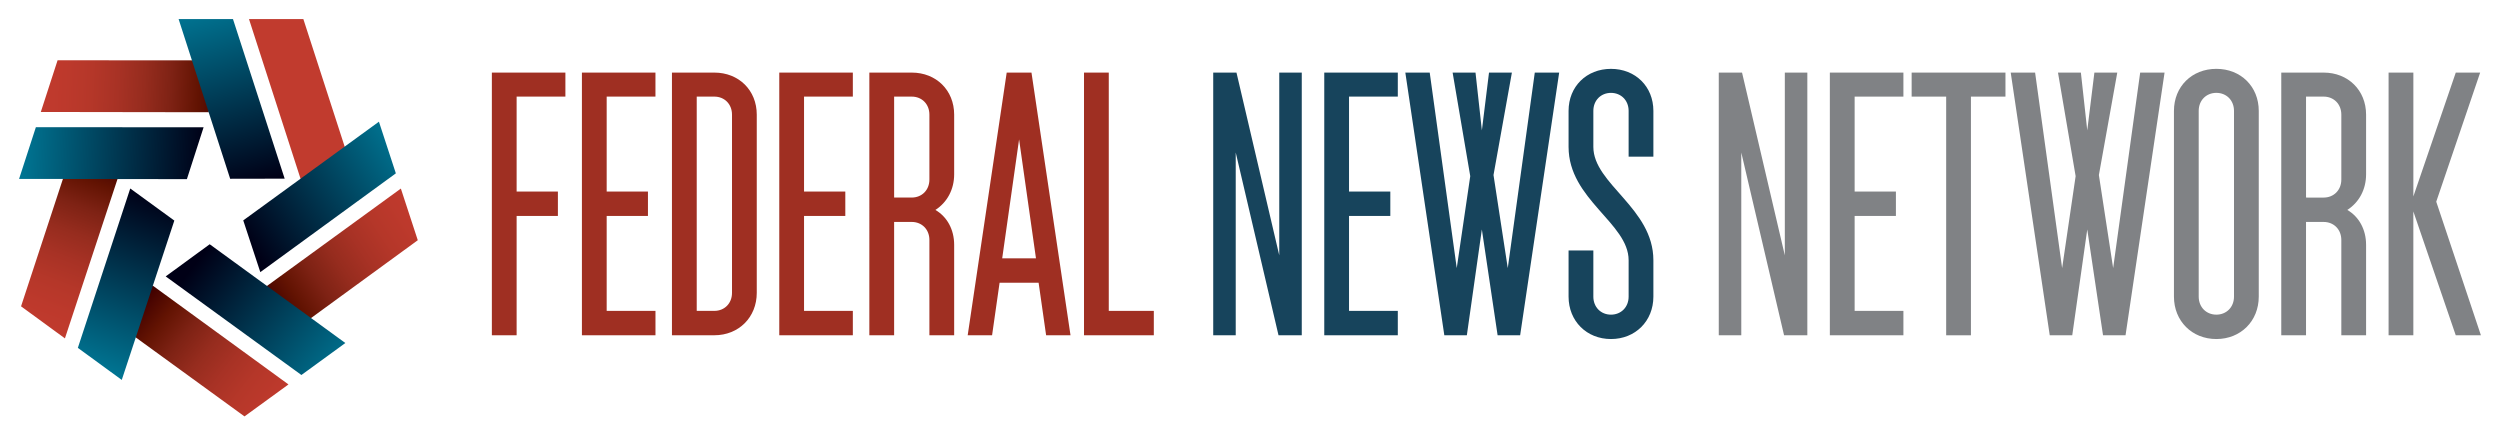 <?xml version="1.0" encoding="utf-8"?>
<!-- Generator: Adobe Illustrator 24.0.2, SVG Export Plug-In . SVG Version: 6.00 Build 0)  -->
<svg xmlns="http://www.w3.org/2000/svg" xmlns:xlink="http://www.w3.org/1999/xlink" version="1.1" x="0px" y="0px" viewBox="0 0 1345.86 234.45" style="enable-background:new 0 0 1345.86 234.45;" xml:space="preserve">
<style type="text/css">
	.st0{fill:url(#SVGID_1_);}
	.st1{fill:url(#SVGID_2_);}
	.st2{fill:url(#SVGID_3_);}
	.st3{fill:url(#SVGID_4_);}
	.st4{fill:url(#SVGID_5_);}
	.st5{fill:url(#SVGID_6_);}
	.st6{fill:url(#SVGID_7_);}
	.st7{fill:#C13B2E;}
	.st8{fill:url(#SVGID_8_);}
	.st9{fill:url(#SVGID_9_);}
	.st10{fill:#9F2F22;}
	.st11{fill:#17445C;}
	.st12{fill:#808285;}
</style>
<g id="Layer_1">
	<g>
		<g>
			
				<linearGradient id="SVGID_1_" gradientUnits="userSpaceOnUse" x1="10155.353" y1="4453.458" x2="10181.862" y2="4549.905" gradientTransform="matrix(-0.808 0.589 -0.589 -0.808 10979.423 -2154.041)">
				<stop offset="0" style="stop-color:#C13B2E"/>
				<stop offset="0.135" style="stop-color:#BD392C"/>
				<stop offset="0.275" style="stop-color:#B53729"/>
				<stop offset="0.417" style="stop-color:#A83225"/>
				<stop offset="0.561" style="stop-color:#962C1E"/>
				<stop offset="0.707" style="stop-color:#7E2214"/>
				<stop offset="0.853" style="stop-color:#621302"/>
				<stop offset="0.998" style="stop-color:#410000"/>
				<stop offset="1" style="stop-color:#410000"/>
			</linearGradient>
			<polygon class="st0" points="131.62,224.17 155.29,206.96 82.26,153.78 58.56,171.1    "/>
			
				<linearGradient id="SVGID_2_" gradientUnits="userSpaceOnUse" x1="3397.521" y1="5891.75" x2="3424.03" y2="5988.194" gradientTransform="matrix(0.311 0.95 -0.95 0.311 4768.578 -4950.321)">
				<stop offset="0" style="stop-color:#C13B2E"/>
				<stop offset="0.135" style="stop-color:#BD392C"/>
				<stop offset="0.275" style="stop-color:#B53729"/>
				<stop offset="0.417" style="stop-color:#A83225"/>
				<stop offset="0.561" style="stop-color:#962C1E"/>
				<stop offset="0.707" style="stop-color:#7E2214"/>
				<stop offset="0.853" style="stop-color:#621302"/>
				<stop offset="0.998" style="stop-color:#410000"/>
				<stop offset="1" style="stop-color:#410000"/>
			</linearGradient>
			<polygon class="st1" points="224.91,129.32 215.8,101.51 142.74,154.65 151.94,182.52    "/>
			<g>
				
					<linearGradient id="SVGID_3_" gradientUnits="userSpaceOnUse" x1="10852.304" y1="-2386.28" x2="10878.811" y2="-2289.84" gradientTransform="matrix(-0.807 -0.59 0.59 -0.807 10219.261 4678.249)">
					<stop offset="0" style="stop-color:#007795"/>
					<stop offset="1" style="stop-color:#000016"/>
				</linearGradient>
				<polygon class="st2" points="41.91,187.27 65.55,204.53 93.85,118.75 70.12,101.47     "/>
				
					<linearGradient id="SVGID_4_" gradientUnits="userSpaceOnUse" x1="10890.198" y1="-2386.282" x2="10916.705" y2="-2289.842" gradientTransform="matrix(-0.807 -0.59 0.59 -0.807 10219.261 4678.249)">
					<stop offset="0" style="stop-color:#C13B2E"/>
					<stop offset="0.135" style="stop-color:#BD392C"/>
					<stop offset="0.275" style="stop-color:#B53729"/>
					<stop offset="0.417" style="stop-color:#A83225"/>
					<stop offset="0.561" style="stop-color:#962C1E"/>
					<stop offset="0.707" style="stop-color:#7E2214"/>
					<stop offset="0.853" style="stop-color:#621302"/>
					<stop offset="0.998" style="stop-color:#410000"/>
					<stop offset="1" style="stop-color:#410000"/>
				</linearGradient>
				<polygon class="st3" points="11.33,164.91 34.95,182.17 63.26,96.39 39.53,79.12     "/>
			</g>
			<g>
				
					<linearGradient id="SVGID_5_" gradientUnits="userSpaceOnUse" x1="4623.244" y1="-5120.942" x2="4649.75" y2="-5024.509" gradientTransform="matrix(0.309 -0.951 0.951 0.309 3451.354 6058.487)">
					<stop offset="0" style="stop-color:#007795"/>
					<stop offset="1" style="stop-color:#000016"/>
				</linearGradient>
				<polygon class="st4" points="19.31,68.48 10.27,96.31 100.61,96.44 109.61,68.51     "/>
				
					<linearGradient id="SVGID_6_" gradientUnits="userSpaceOnUse" x1="4661.121" y1="-5120.94" x2="4687.626" y2="-5024.508" gradientTransform="matrix(0.309 -0.951 0.951 0.309 3451.354 6058.487)">
					<stop offset="0" style="stop-color:#C13B2E"/>
					<stop offset="0.135" style="stop-color:#BD392C"/>
					<stop offset="0.275" style="stop-color:#B53729"/>
					<stop offset="0.417" style="stop-color:#A83225"/>
					<stop offset="0.561" style="stop-color:#962C1E"/>
					<stop offset="0.707" style="stop-color:#7E2214"/>
					<stop offset="0.853" style="stop-color:#621302"/>
					<stop offset="0.998" style="stop-color:#410000"/>
					<stop offset="1" style="stop-color:#410000"/>
				</linearGradient>
				<polygon class="st5" points="31,32.45 21.97,60.28 112.3,60.42 121.3,32.49     "/>
			</g>
			<g>
				<linearGradient id="SVGID_7_" gradientUnits="userSpaceOnUse" x1="110.793" y1="2.616" x2="137.3" y2="99.056">
					<stop offset="0" style="stop-color:#007795"/>
					<stop offset="1" style="stop-color:#000016"/>
				</linearGradient>
				<polygon class="st6" points="125.42,10.27 96.15,10.27 123.91,96.24 153.25,96.18     "/>
				<polygon class="st7" points="163.31,10.27 134.04,10.27 161.8,96.24 191.14,96.18     "/>
			</g>
			
				<linearGradient id="SVGID_8_" gradientUnits="userSpaceOnUse" x1="10117.468" y1="4453.461" x2="10143.975" y2="4549.899" gradientTransform="matrix(-0.808 0.589 -0.589 -0.808 10979.423 -2154.041)">
				<stop offset="0" style="stop-color:#007795"/>
				<stop offset="1" style="stop-color:#000016"/>
			</linearGradient>
			<polygon class="st8" points="162.26,201.88 185.91,184.66 112.89,131.49 89.2,148.8    "/>
			
				<linearGradient id="SVGID_9_" gradientUnits="userSpaceOnUse" x1="3359.633" y1="5891.764" x2="3386.138" y2="5988.194" gradientTransform="matrix(0.311 0.95 -0.95 0.311 4768.578 -4950.321)">
				<stop offset="0" style="stop-color:#007795"/>
				<stop offset="1" style="stop-color:#000016"/>
			</linearGradient>
			<polygon class="st9" points="213.1,93.32 203.99,65.51 130.95,118.65 140.14,146.51    "/>
		</g>
	</g>
</g>
<g id="Layer_4">
	<g>
		<g>
			<path class="st10" d="M264.78,39.08h39.6v12.92h-26.26v51.12h22.22v13.13h-22.22v64.24h-13.33V39.08z"/>
			<path class="st10" d="M313.26,39.08h39.6v12.92H326.6v51.12h22.22v13.13H326.6v51.11h26.27v13.13h-39.6V39.08z"/>
			<path class="st10" d="M361.74,39.08h22.83c13.14,0,22.83,9.49,22.83,22.62v95.96c0,13.13-9.69,22.82-22.83,22.82h-22.83V39.08z      M384.57,167.36c5.46,0,9.5-4.04,9.5-9.69V61.71c0-5.65-4.04-9.7-9.5-9.7h-9.49v115.36H384.57z"/>
			<path class="st10" d="M419.52,39.08h39.6v12.92h-26.27v51.12h22.22v13.13h-22.22v51.11h26.27v13.13h-39.6V39.08z"/>
			<path class="st10" d="M468.01,39.08h22.83c13.13,0,22.83,9.49,22.83,22.62v32.12c0,8.28-3.84,15.15-10.1,19.2     c6.26,3.64,10.1,10.5,10.1,18.79v48.68h-13.33v-51.31c0-5.66-4.04-9.7-9.5-9.7h-9.49v61.01h-13.34V39.08z M490.84,106.35     c5.45,0,9.5-4.04,9.5-9.69V61.71c0-5.65-4.04-9.7-9.5-9.7h-9.49v54.34H490.84z"/>
			<path class="st10" d="M541.95,39.08h13.34l21.01,141.41h-13.13l-4.04-28.28h-21.01l-4.04,28.28h-13.13L541.95,39.08z      M557.71,139.08l-9.09-64.04l-9.09,64.04H557.71z"/>
			<path class="st10" d="M583.57,39.08h13.33v128.28h24.25v13.13h-37.58V39.08z"/>
			<path class="st11" d="M653.12,39.08h12.53l23.03,98.38V39.08h12.12v141.41h-12.52l-23.03-98.38v98.38h-12.12V39.08z"/>
			<path class="st11" d="M712.91,39.08h39.59v12.92h-26.26v51.12h22.23v13.13h-22.23v51.11h26.26v13.13h-39.59V39.08z"/>
			<path class="st11" d="M794.33,39.08l3.43,31.1l3.84-31.1h12.32l-9.9,55.15l7.68,50.1l14.54-105.25h13.13l-21.01,141.41h-12.13     l-8.48-56.97l-8.08,56.97h-12.13L756.55,39.08h13.13l14.55,105.25l7.27-49.5l-9.49-55.75H794.33z"/>
			<path class="st11" d="M857.77,134.84v24.85c0,5.66,4.04,9.7,9.49,9.7c5.45,0,9.5-4.04,9.5-9.7v-19.6     c0-19.99-32.33-32.73-32.33-61.01V59.69c0-13.13,9.7-22.62,22.83-22.62s22.83,9.49,22.83,22.62v24.65h-13.33V59.69     c0-5.65-4.05-9.69-9.5-9.69c-5.45,0-9.49,4.04-9.49,9.69v19.39c0,20,32.32,32.93,32.32,61.01v19.6c0,13.13-9.7,22.83-22.83,22.83     s-22.83-9.7-22.83-22.83v-24.85H857.77z"/>
		</g>
		<g>
			<path class="st12" d="M925.29,39.08h12.53l23.03,98.39V39.08h12.12V180.5h-12.53l-23.03-98.39v98.39h-12.12V39.08z"/>
			<path class="st12" d="M985.09,39.08h39.6v12.93h-26.26v51.11h22.22v13.13h-22.22v51.11h26.26v13.13h-39.6V39.08z"/>
			<path class="st12" d="M1047.71,52.01h-18.59V39.08h50.51v12.93h-18.59V180.5h-13.33V52.01z"/>
			<path class="st12" d="M1120.23,39.08l3.43,31.11l3.84-31.11h12.32l-9.9,55.15l7.68,50.1l14.55-105.26h13.13l-21.01,141.42h-12.12     l-8.49-56.97l-8.08,56.97h-12.12l-21.01-141.42h13.13l14.55,105.26l7.27-49.5l-9.5-55.76H1120.23z"/>
			<path class="st12" d="M1170.33,59.69c0-13.13,9.7-22.63,22.83-22.63c13.13,0,22.83,9.5,22.83,22.63v100     c0,13.13-9.7,22.83-22.83,22.83c-13.13,0-22.83-9.7-22.83-22.83V59.69z M1193.16,169.39c5.45,0,9.5-4.04,9.5-9.7v-100     c0-5.66-4.04-9.7-9.5-9.7c-5.45,0-9.5,4.04-9.5,9.7v100C1183.67,165.35,1187.71,169.39,1193.16,169.39z"/>
			<path class="st12" d="M1228.11,39.08h22.83c13.13,0,22.83,9.5,22.83,22.63v32.12c0,8.28-3.84,15.15-10.1,19.19     c6.26,3.64,10.1,10.51,10.1,18.79v48.69h-13.33v-51.31c0-5.66-4.04-9.7-9.5-9.7h-9.5v61.01h-13.33V39.08z M1250.94,106.36     c5.45,0,9.5-4.04,9.5-9.7V61.71c0-5.66-4.04-9.7-9.5-9.7h-9.5v54.35H1250.94z"/>
			<path class="st12" d="M1285.89,39.08h13.33v66.67l22.83-66.67h13.13l-23.64,69.5l24.04,71.92h-13.54l-22.83-66.67v66.67h-13.33     V39.08z"/>
		</g>
	</g>
</g>
</svg>
